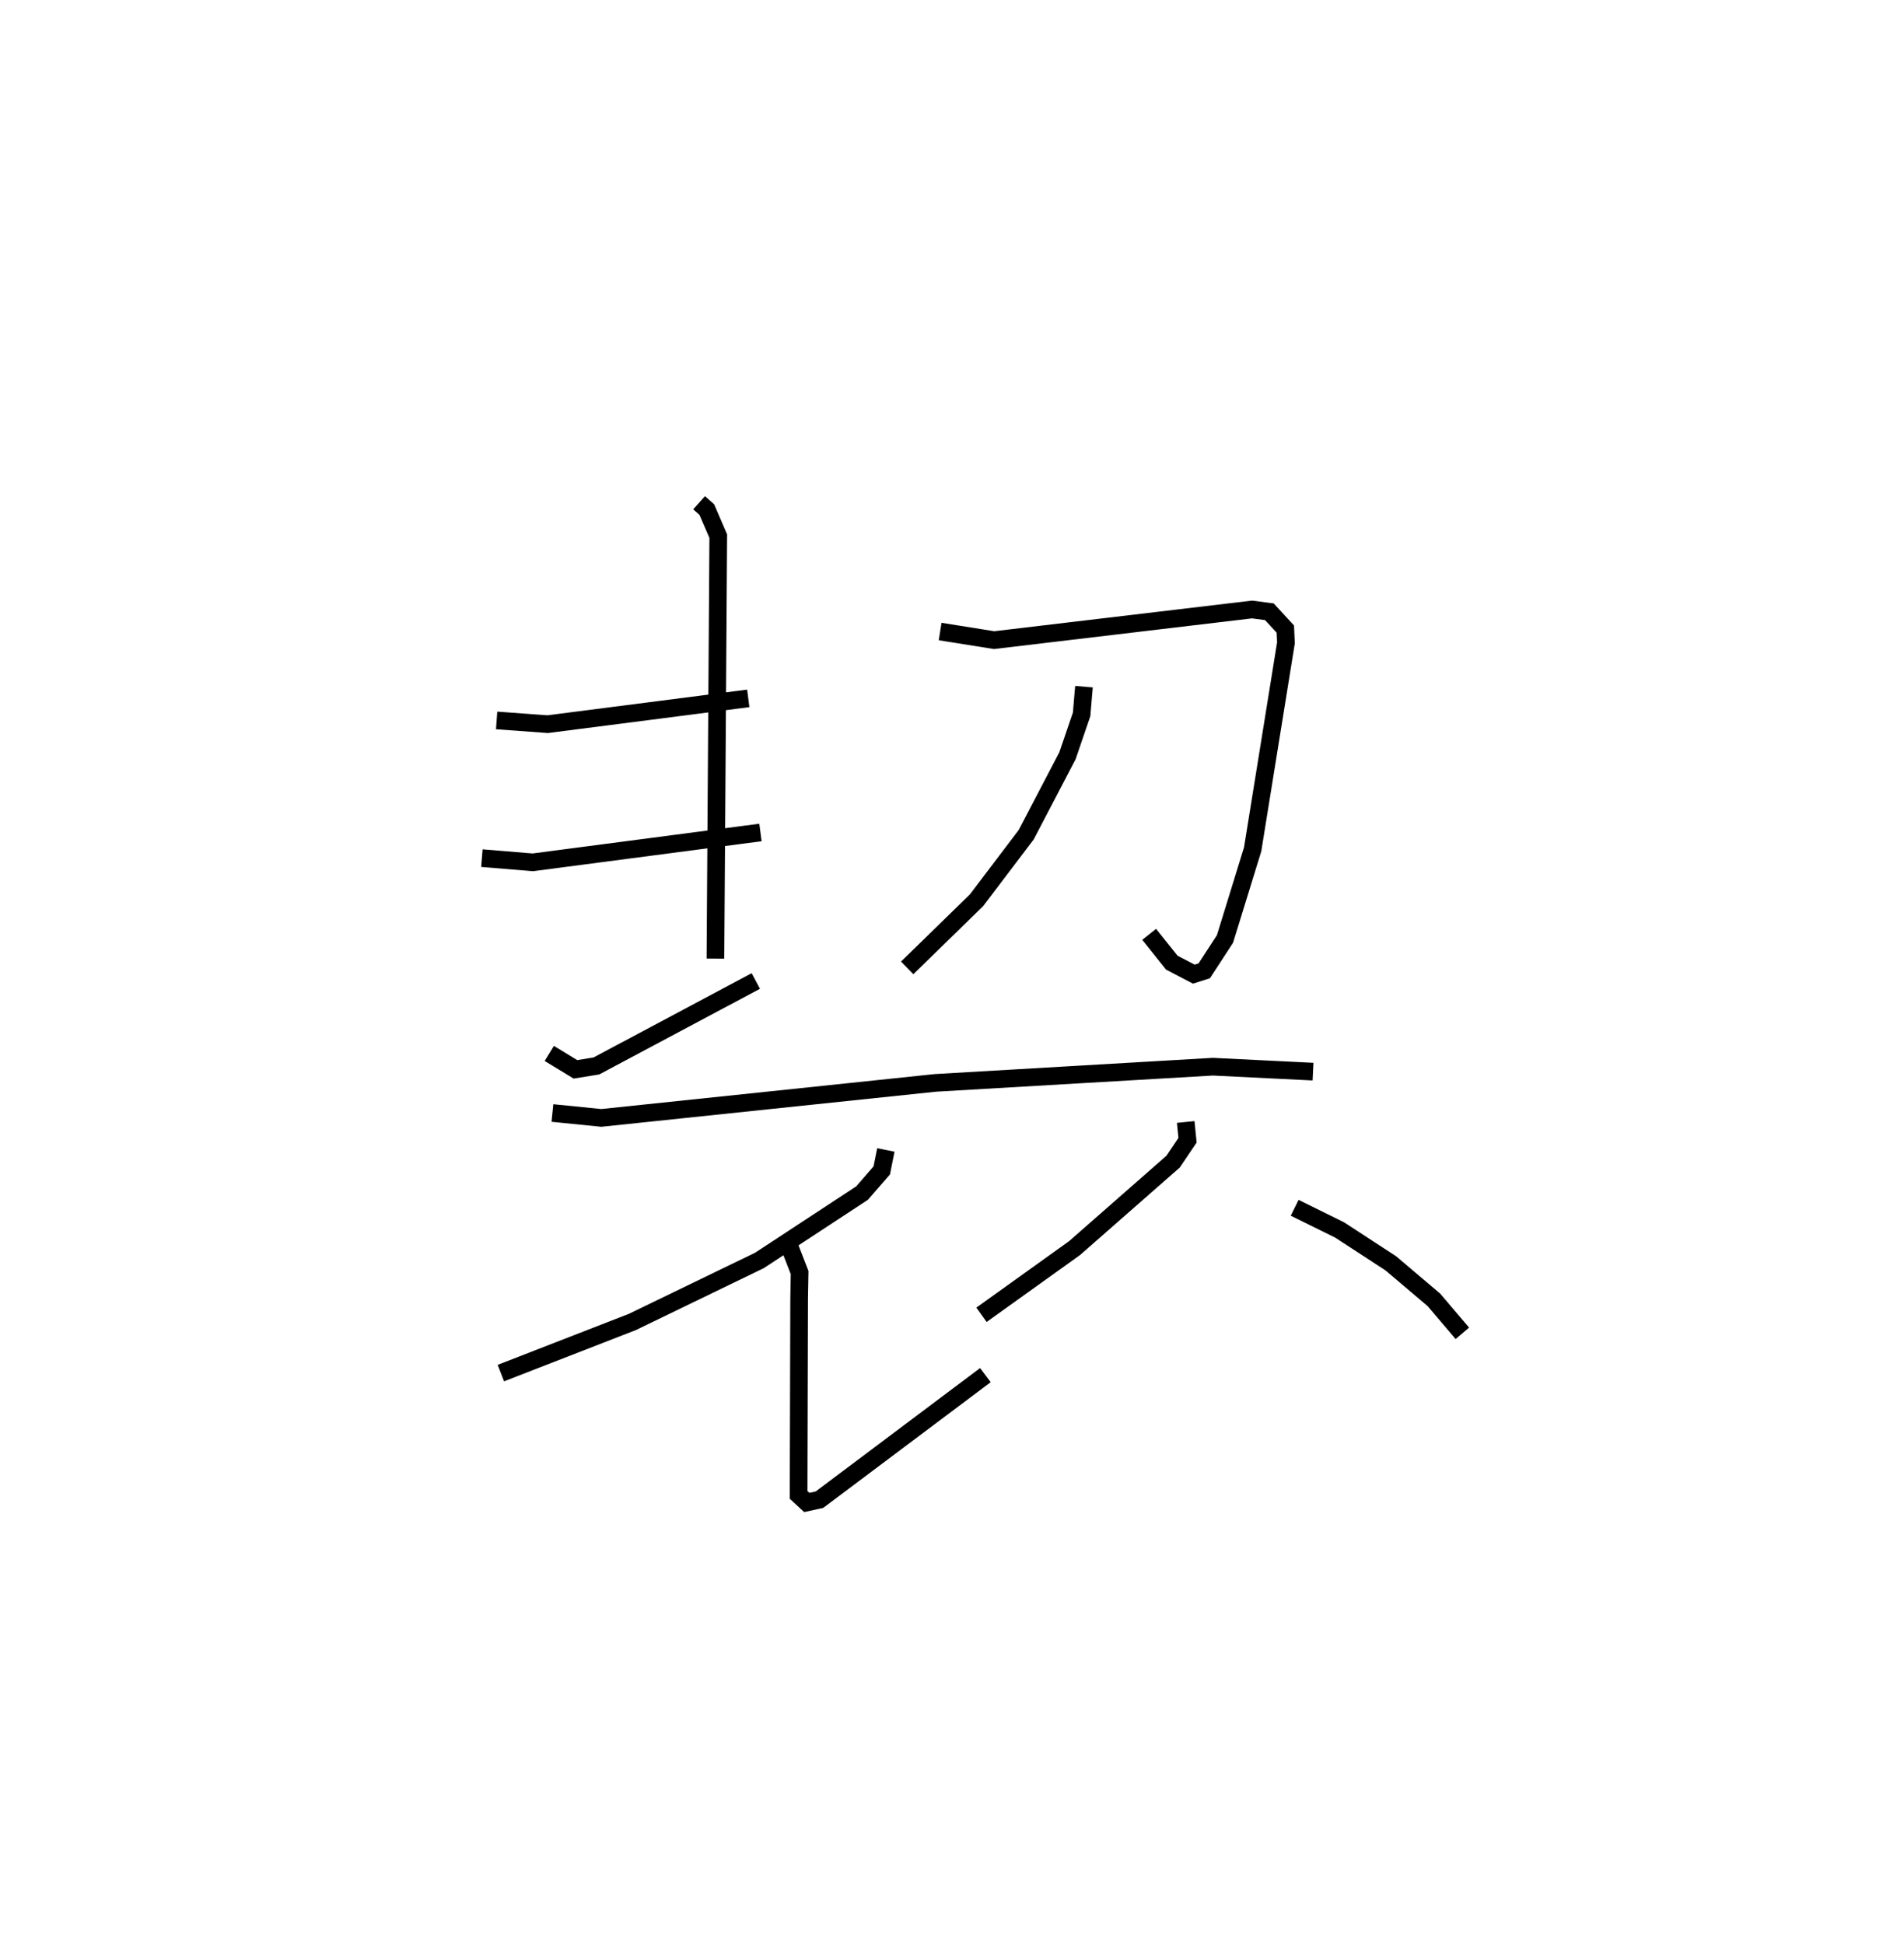 <?xml version="1.0" encoding="utf-8" ?>
<svg baseProfile="full" height="110.075" version="1.1" width="107.792" xmlns="http://www.w3.org/2000/svg" xmlns:ev="http://www.w3.org/2001/xml-events" xmlns:xlink="http://www.w3.org/1999/xlink"><defs /><rect fill="white" height="110.075" width="107.792" x="0" y="0" /><path d="M25,25 m0.0,0.0 m14.578,3.467 l0.437,0.389 0.648,1.502 l-0.16,23.921 m-12.387,-13.485 l2.891,0.211 11.355,-1.46 m-15.081,9.046 l2.878,0.238 12.893,-1.691 m-11.955,12.511 l1.48,0.902 1.186,-0.192 l9.027,-4.811 m10.435,-19.788 l3.055,0.487 14.6,-1.735 l0.984,0.128 0.903,0.982 l0.035,0.78 -1.885,11.69 l-1.567,5.078 -1.173,1.802 l-0.592,0.188 -1.247,-0.652 l-1.28,-1.602 m-3.691,-14.023 l-0.133,1.569 -0.801,2.342 l-2.336,4.472 -2.814,3.712 l-3.923,3.828 m-20.085,8.217 l2.769,0.278 18.912,-1.983 l15.709,-0.917 5.67,0.28 m-24.183,4.434 l-0.232,1.159 -1.116,1.284 l-5.811,3.815 -7.194,3.483 l-7.443,2.894 m16.318,-7.226 l0.595,1.534 -0.027,1.488 l-0.031,11.101 0.464,0.429 l0.718,-0.158 9.394,-7.053 m11.34,-14.334 l0.103,1.034 -0.817,1.212 l-5.58,4.897 -5.267,3.775 m17.729,-6.059 l2.548,1.257 2.892,1.886 l2.441,2.069 1.613,1.896 " fill="none" stroke="black" stroke-width="1" /></svg>
